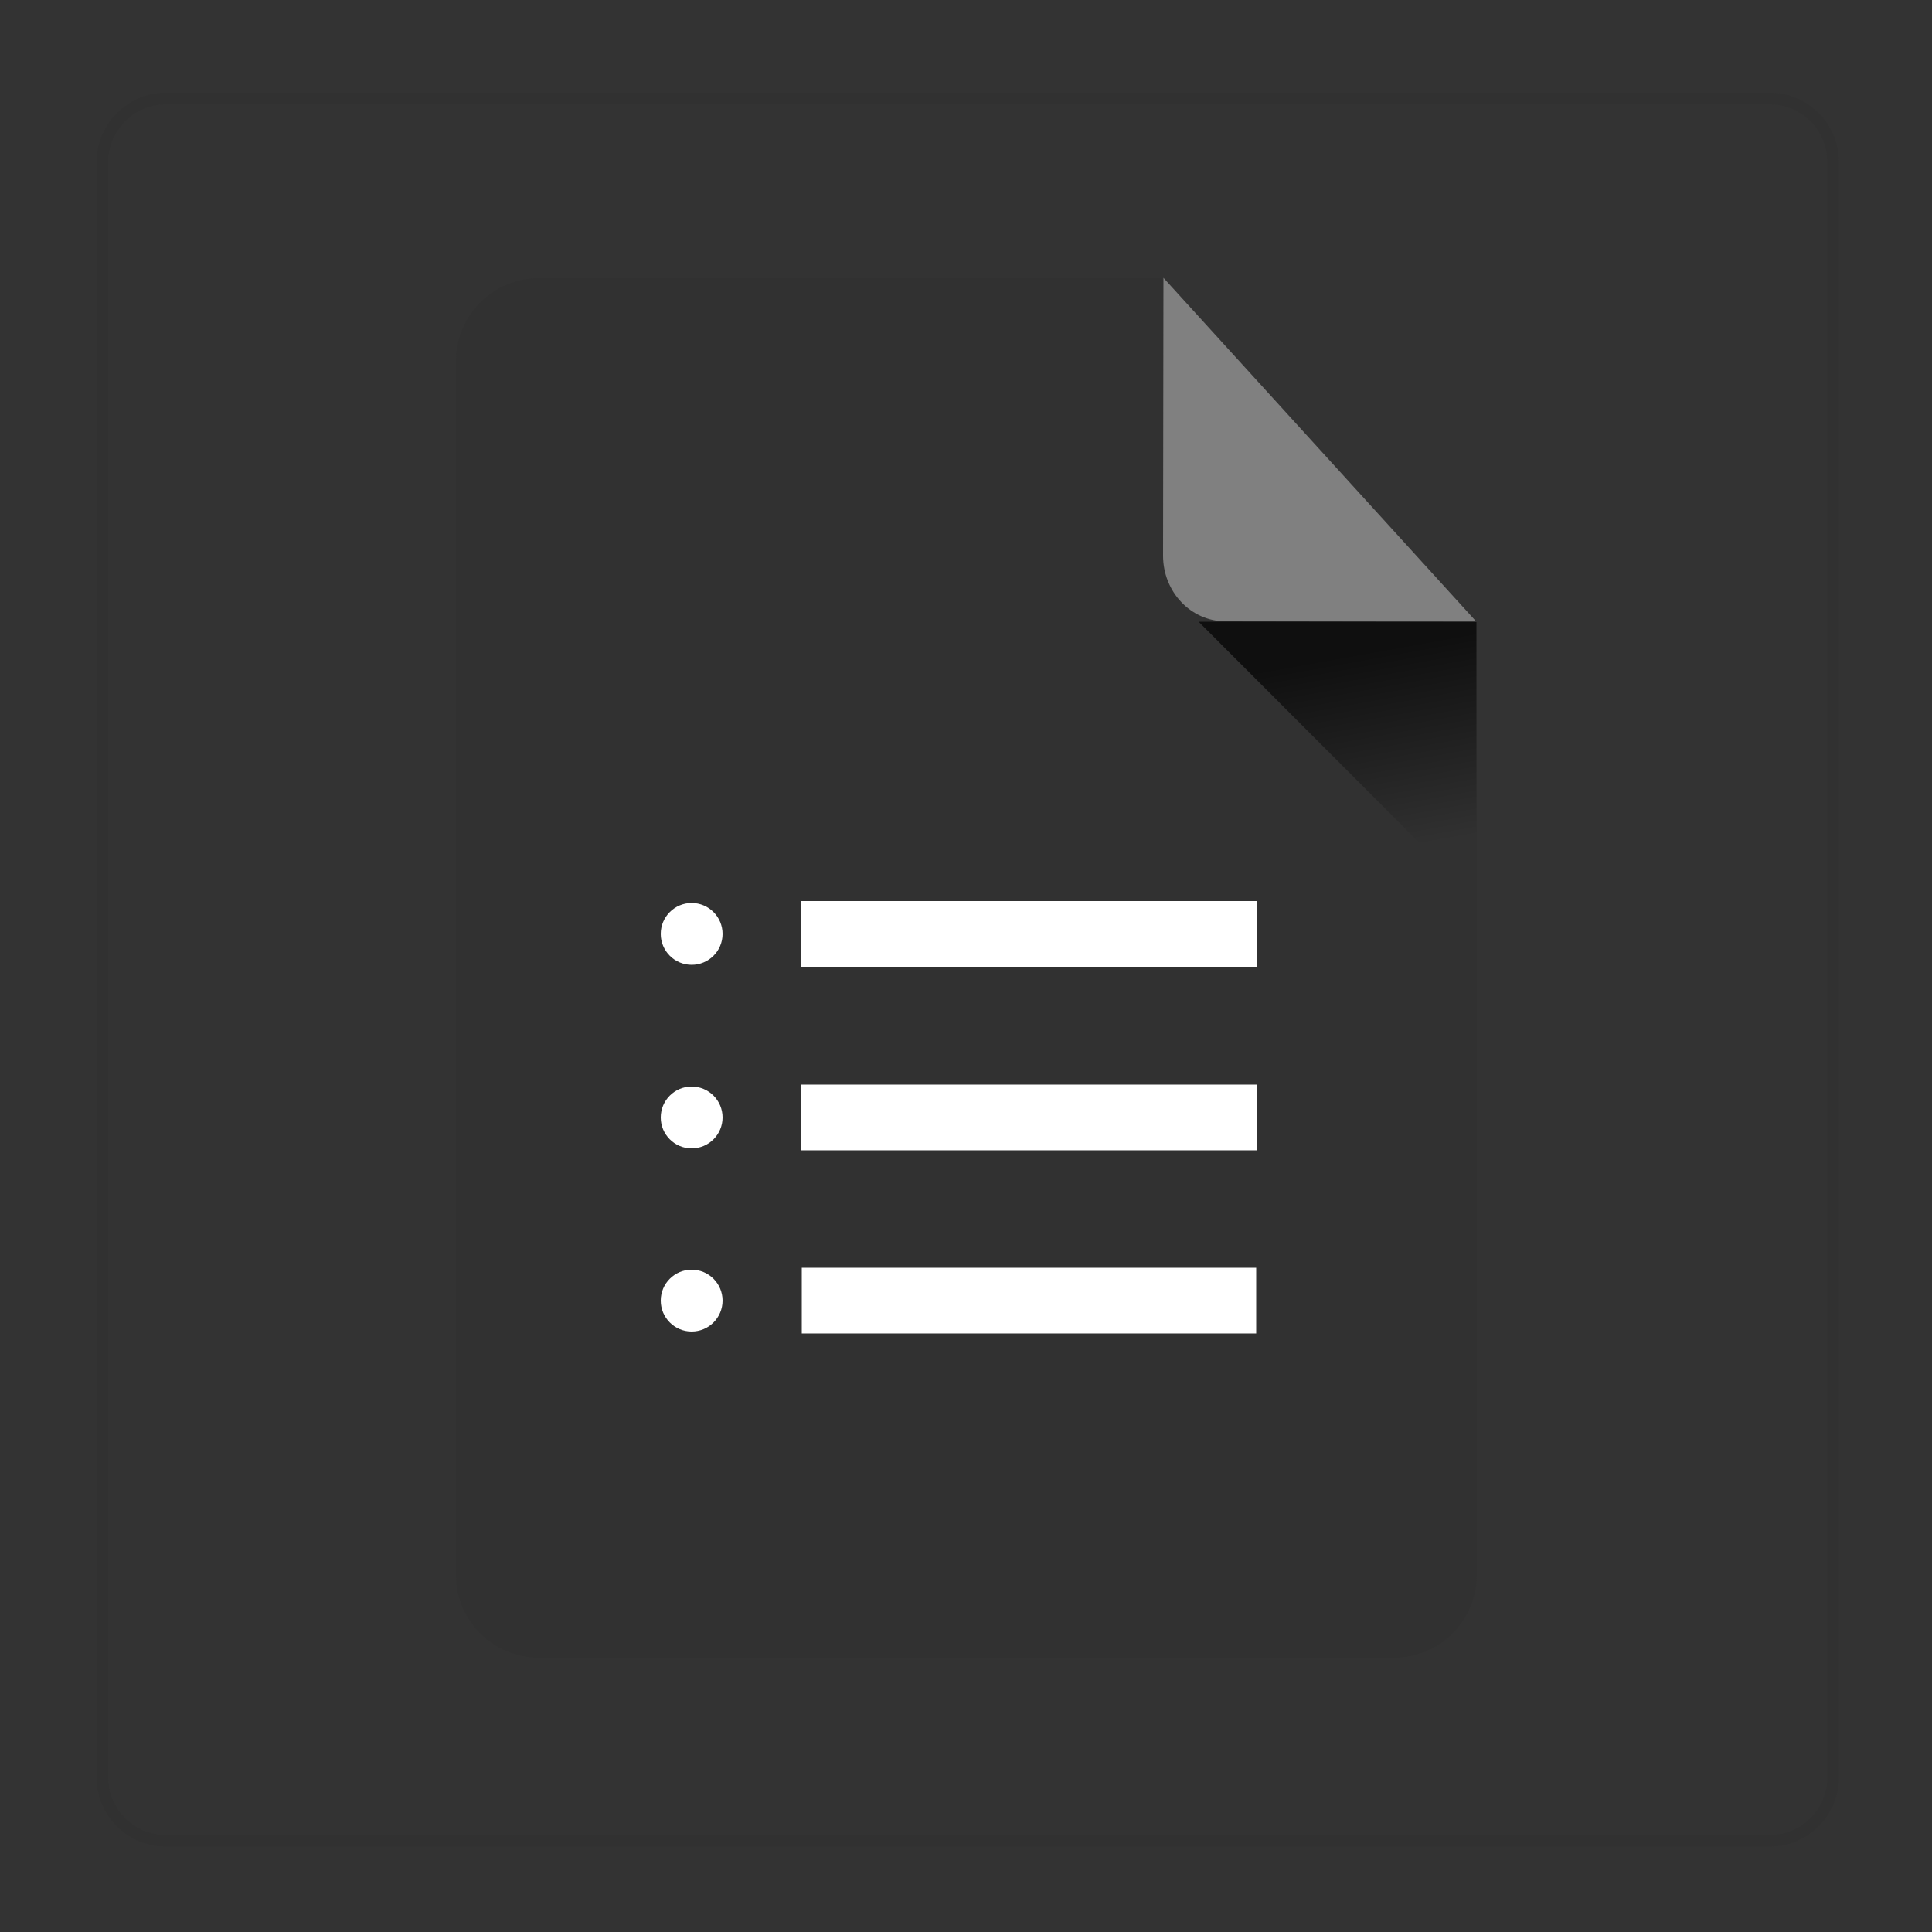 <?xml version="1.0" encoding="utf-8"?>
<!-- Generator: Adobe Illustrator 22.1.0, SVG Export Plug-In . SVG Version: 6.00 Build 0)  -->
<svg version="1.1" xmlns="http://www.w3.org/2000/svg" xmlns:xlink="http://www.w3.org/1999/xlink" x="0px" y="0px"
	 viewBox="0 0 500 500" style="enable-background:new 0 0 500 500;" xml:space="preserve">
<rect x="0" y="0" width="500" height="500" fill="#333333" stroke="none"/>
<style type="text/css">
	.st0{fill:none;stroke:#313131;stroke-width:3;stroke-miterlimit:10;}
	.st1{fill:#313131;}
	.st2{fill:#808080;}
	.st3{fill:url(#SVGID_1_);}
	.st4{fill:#FFFFFF;}
	.st5{display:none;}
	.st6{display:inline;fill:none;stroke:#8B809E;stroke-width:3;stroke-miterlimit:10;}
	.st7{display:inline;}
	.st8{fill:#6A568E;}
	.st9{display:inline;fill:#8B809E;}
	.st10{display:inline;fill:url(#SVGID_2_);}
</style>
<g id="Layer_4">
	<path class="st0" d="M26.5,41.9v418.1c0,9.1,7.4,16.4,16.4,16.4h415.1c9.1,0,16.4-7.4,16.4-16.4V41.9c0-9.1-7.4-16.4-16.4-16.4
		H42.9C33.9,25.5,26.5,32.9,26.5,41.9z"/>
</g>
<g id="Layer_5">
	<g>
		<path class="st1" d="M300.6,72H139.4c-11.8,0-21.4,9.6-21.4,21.4v314.2c0,11.8,9.6,21.4,21.4,21.4h221.4
			c11.8,0,21.4-9.6,21.4-21.4V160.8L300.6,72z"/>
	</g>
	<path class="st2" d="M382.1,160.9l-64.9-0.1c-9,0-16.2-7.6-16.2-17l0.1-71.9"/>
	<linearGradient id="SVGID_1_" gradientUnits="userSpaceOnUse" x1="347.731" y1="169.556" x2="356.945" y2="220.747">
		<stop  offset="0" style="stop-color:#0F0F0F"/>
		<stop  offset="1" style="stop-color:#313131"/>
	</linearGradient>
	<polyline class="st3" points="382.1,232.9 382.1,160.9 310.2,160.9 	"/>
	<g>
		<rect x="207.3" y="233.2" class="st4" width="118" height="17"/>
		<circle class="st4" cx="179" cy="241.7" r="8"/>
	</g>
	<g>
		<rect x="207.3" y="280.7" class="st4" width="118" height="17"/>
		<circle class="st4" cx="179" cy="289.2" r="8"/>
	</g>
	<g>
		<rect x="207.5" y="328.1" class="st4" width="117.6" height="17"/>
		<circle class="st4" cx="179" cy="336.6" r="8"/>
	</g>
</g>
<g id="Layer_1" class="st5">
	<path class="st6" d="M26.5,41.9v418.1c0,9.1,7.4,16.4,16.4,16.4h415.1c9.1,0,16.4-7.4,16.4-16.4V41.9c0-9.1-7.4-16.4-16.4-16.4
		H42.9C33.9,25.5,26.5,32.9,26.5,41.9z"/>
</g>
<g id="Layer_3" class="st5">
	<g class="st7">
		<path class="st8" d="M300.6,72H139.4c-11.8,0-21.4,9.6-21.4,21.4v314.2c0,11.8,9.6,21.4,21.4,21.4h221.4
			c11.8,0,21.4-9.6,21.4-21.4V160.8L300.6,72z"/>
	</g>
	<path class="st9" d="M382.1,160.9l-64.9-0.1c-9,0-16.2-7.6-16.2-17l0.1-71.9"/>
	<linearGradient id="SVGID_2_" gradientUnits="userSpaceOnUse" x1="347.731" y1="169.556" x2="356.945" y2="220.747">
		<stop  offset="0" style="stop-color:#5D4E80"/>
		<stop  offset="1" style="stop-color:#6A568E"/>
	</linearGradient>
	<polyline class="st10" points="382.1,232.9 382.1,160.9 310.2,160.9 	"/>
	<g class="st7">
		<rect x="207.3" y="233.2" class="st4" width="118" height="17"/>
		<circle class="st4" cx="179" cy="241.7" r="8"/>
	</g>
	<g class="st7">
		<rect x="207.3" y="280.7" class="st4" width="118" height="17"/>
		<circle class="st4" cx="179" cy="289.2" r="8"/>
	</g>
	<g class="st7">
		<rect x="207.5" y="328.1" class="st4" width="117.6" height="17"/>
		<circle class="st4" cx="179" cy="336.6" r="8"/>
	</g>
</g>
</svg>
